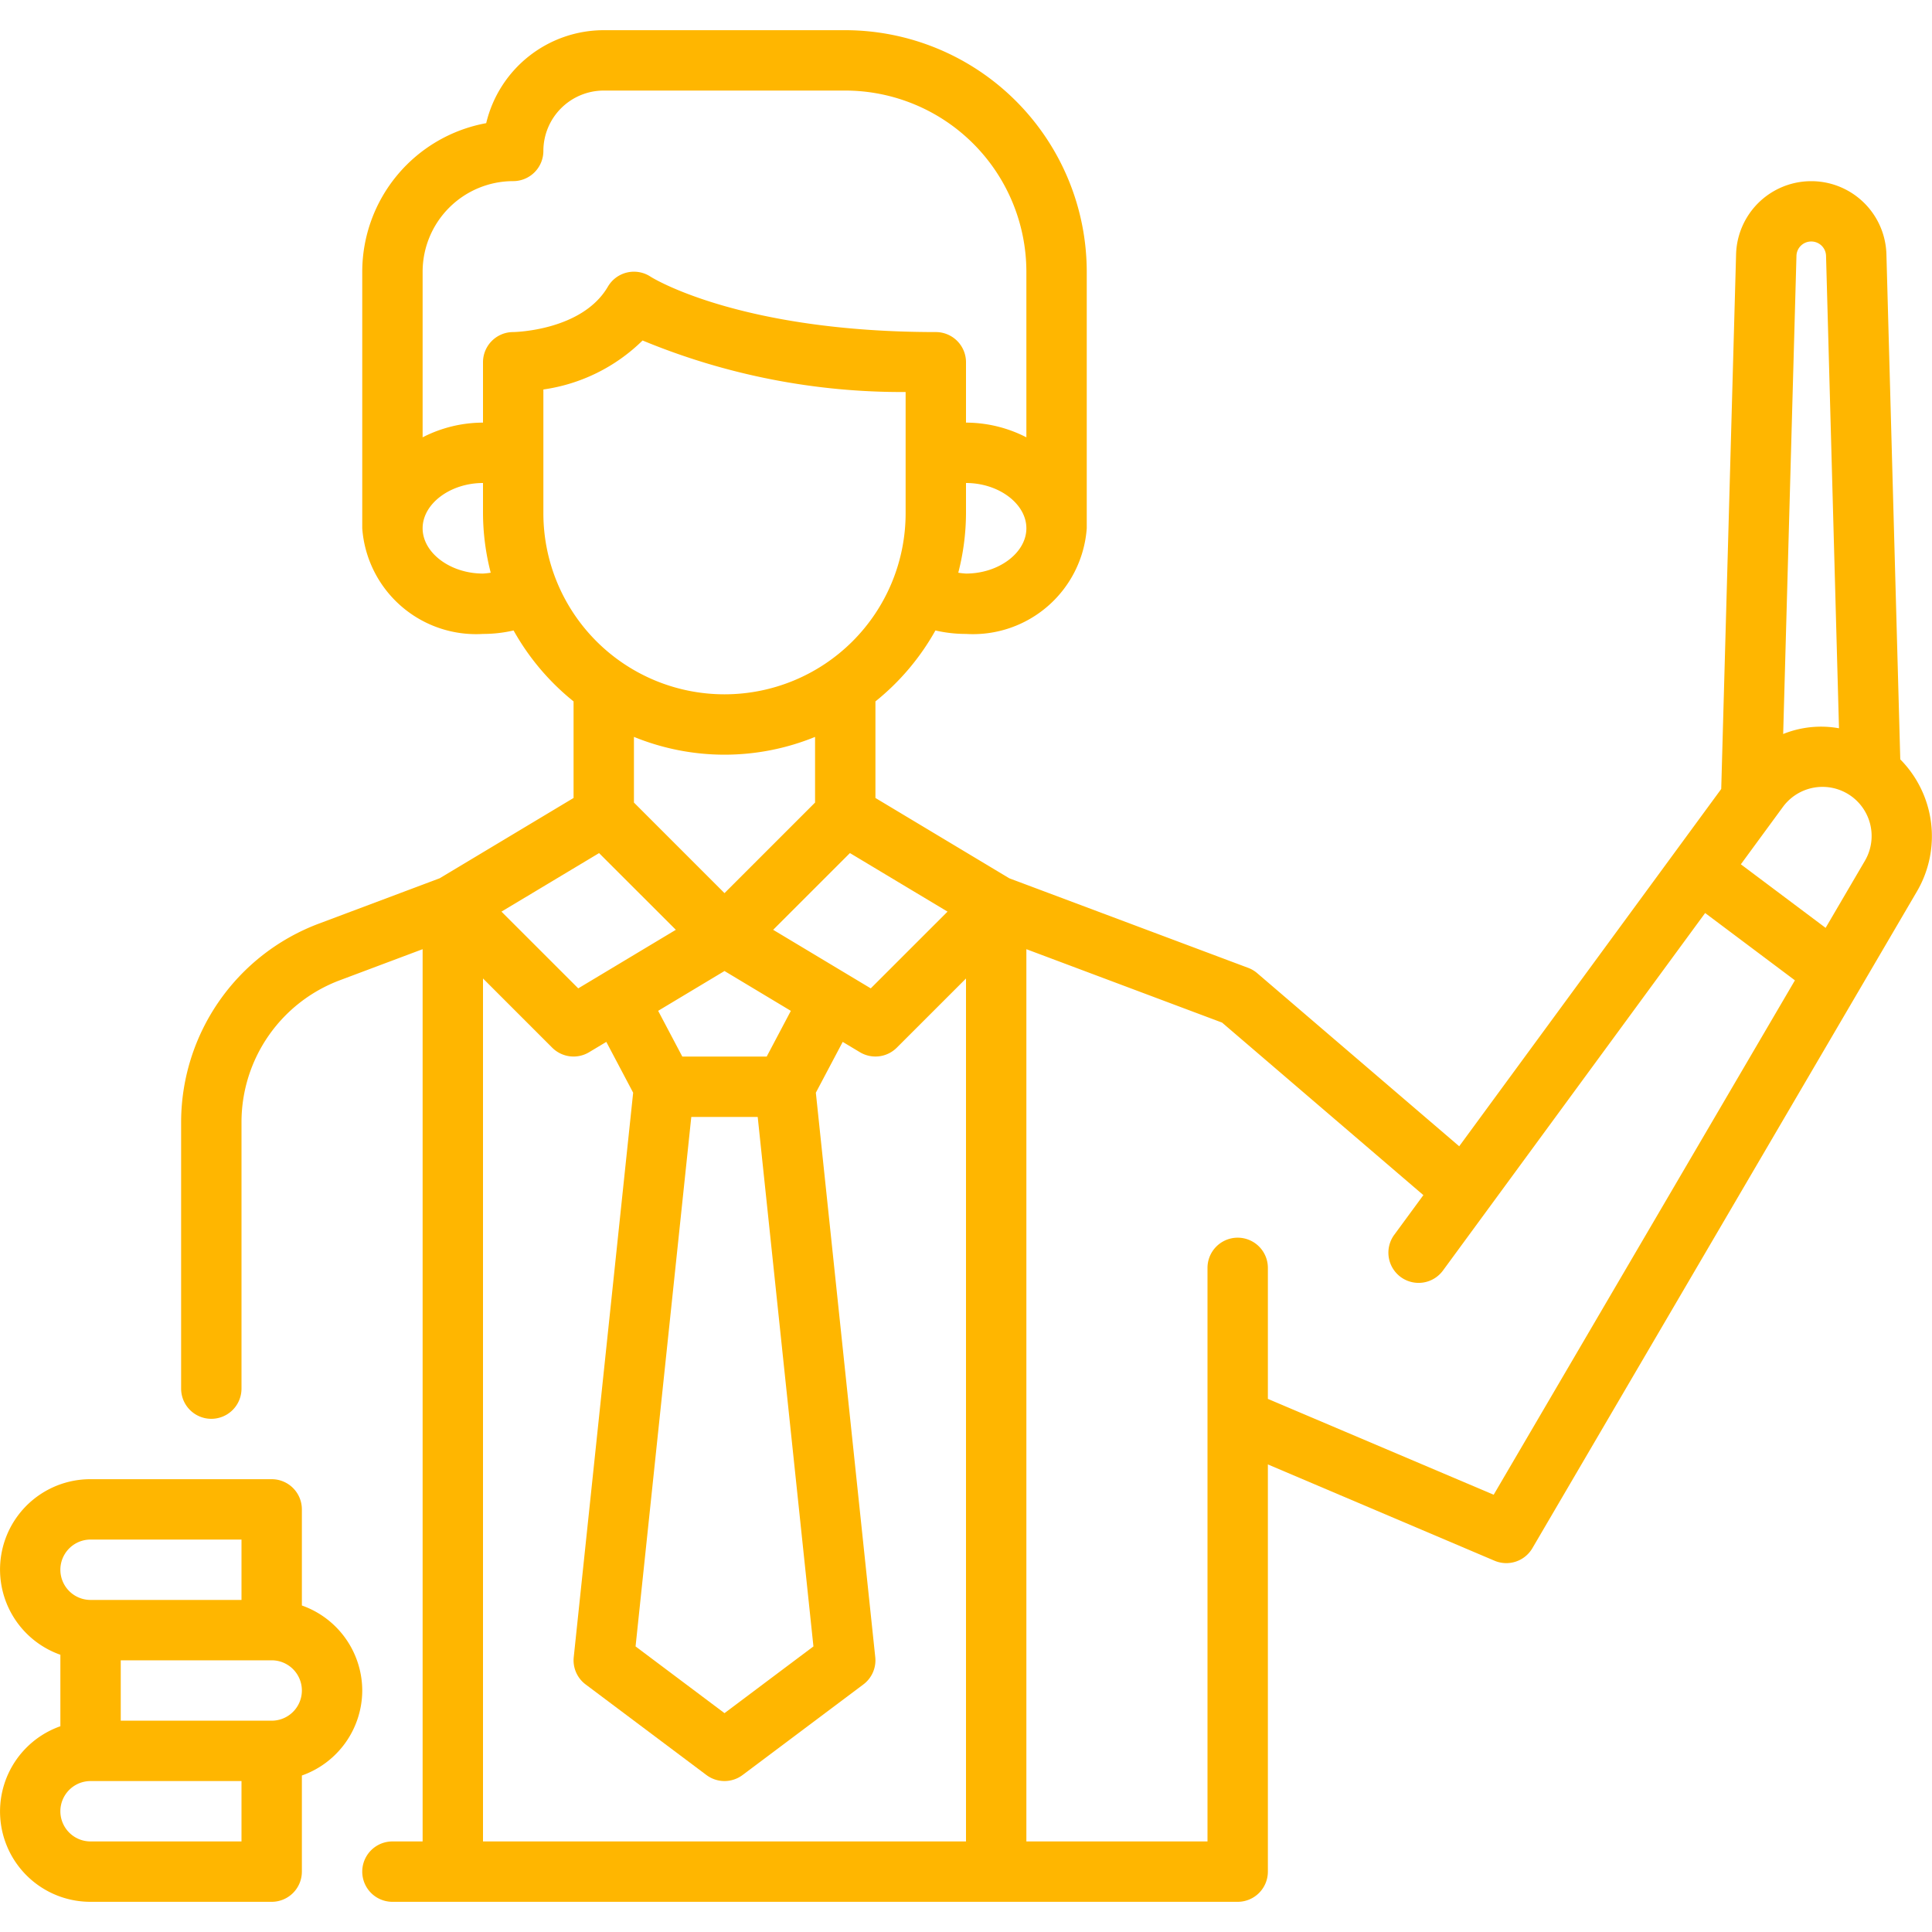 <svg xmlns="http://www.w3.org/2000/svg" version="1.1" xmlns:xlink="http://www.w3.org/1999/xlink" xmlns:svgjs="http://svgjs.com/svgjs" width="512" height="512" x="0" y="0" viewBox="0 0 64 64" style="enable-background:new 0 0 512 512" xml:space="preserve" class=""><g><g data-name="Teacher Man"><path d="M12 56a2.995 2.995 0 0 0-2-2.816V50a1 1 0 0 0-1-1H3a2.993 2.993 0 0 0-1 5.816v2.368A2.993 2.993 0 0 0 3 63h6a1 1 0 0 0 1-1v-3.184A2.995 2.995 0 0 0 12 56Zm-9-5h5v2H3a1 1 0 0 1 0-2Zm5 10H3a1 1 0 0 1 0-2h5Zm1-4H4v-2h5a1 1 0 0 1 0 2Z" fill="#ffb600" data-original="#000000" class=""></path><path d="M62.949 25.155 62.49 8.422a2.491 2.491 0 0 0-4.98 0l-.492 17.714-8.68 11.836-6.688-5.731a.984.984 0 0 0-.298-.178l-7.917-2.968L29 26.434v-3.199a8.052 8.052 0 0 0 1.987-2.35A4.52 4.52 0 0 0 32 21a3.78 3.78 0 0 0 4-3.5V9a8.01 8.01 0 0 0-8-8h-8a4.008 4.008 0 0 0-3.894 3.08A5.008 5.008 0 0 0 12 9v8.5a3.78 3.78 0 0 0 4 3.5 4.523 4.523 0 0 0 1.013-.115A8.052 8.052 0 0 0 19 23.235v3.199l-4.435 2.66-4.022 1.51A7.032 7.032 0 0 0 6 37.158V46a1 1 0 0 0 2 0v-8.842a5.022 5.022 0 0 1 3.245-4.681L14 31.443V61h-1a1 1 0 0 0 0 2h28a1 1 0 0 0 1-1V48.511l7.508 3.19a1 1 0 0 0 1.254-.415l12.74-21.758a3.62 3.62 0 0 0-.553-4.373ZM60 8a.488.488 0 0 1 .49.477l.429 15.648a3.353 3.353 0 0 0-1.849.19l.44-15.838A.488.488 0 0 1 60 8ZM22.9 37h2.2l1.846 17.54L24 56.75l-2.946-2.21Zm2.498-2h-2.796l-.8-1.515L24 32.166l2.198 1.32Zm.214-4.199 2.543-2.542 3.233 1.94-2.543 2.542ZM18 17v-4.098a5.86 5.86 0 0 0 3.286-1.623A22.44 22.44 0 0 0 30 12.986V17a6 6 0 0 1-12 0Zm14 2a2.5 2.5 0 0 1-.256-.028A7.963 7.963 0 0 0 32 17v-1c1.084 0 2 .687 2 1.5s-.916 1.5-2 1.5ZM17 6a1 1 0 0 0 1-1 2.002 2.002 0 0 1 2-2h8a6.007 6.007 0 0 1 6 6v5.487A4.387 4.387 0 0 0 32 14v-2a1 1 0 0 0-1-1c-6.538 0-9.423-1.817-9.445-1.832a1 1 0 0 0-1.418.328C19.279 10.966 17.019 11 17 11a1 1 0 0 0-1 1v2a4.387 4.387 0 0 0-2 .487V9a3.003 3.003 0 0 1 3-3Zm-1 13c-1.084 0-2-.687-2-1.5s.916-1.5 2-1.5v1a7.963 7.963 0 0 0 .256 1.972A2.498 2.498 0 0 1 16 19Zm8 6a7.95 7.95 0 0 0 3-.589v2.175l-3 3-3-3V24.41A7.95 7.95 0 0 0 24 25Zm-4.155 3.26 2.543 2.541-3.233 1.94-2.543-2.542ZM16 32.413l2.293 2.293a1 1 0 0 0 1.222.15l.57-.342.889 1.683-1.968 18.698a.997.997 0 0 0 .394.904l4 3a.998.998 0 0 0 1.2 0l4-3a.997.997 0 0 0 .394-.904l-1.968-18.698.89-1.683.57.342a1 1 0 0 0 1.221-.15L32 32.414V61H16Zm33.48 17.102L42 46.34V42a1 1 0 0 0-2 0v19h-6V31.443l6.483 2.432 6.668 5.715-.965 1.315a1 1 0 0 0 1.614 1.183l8.685-11.843 2.974 2.23Zm12.296-20.998-1.3 2.22-2.808-2.106 1.393-1.9a1.627 1.627 0 0 1 2.715 1.786Z" fill="#ffb600" data-original="#000000" class=""></path></g></g></svg>